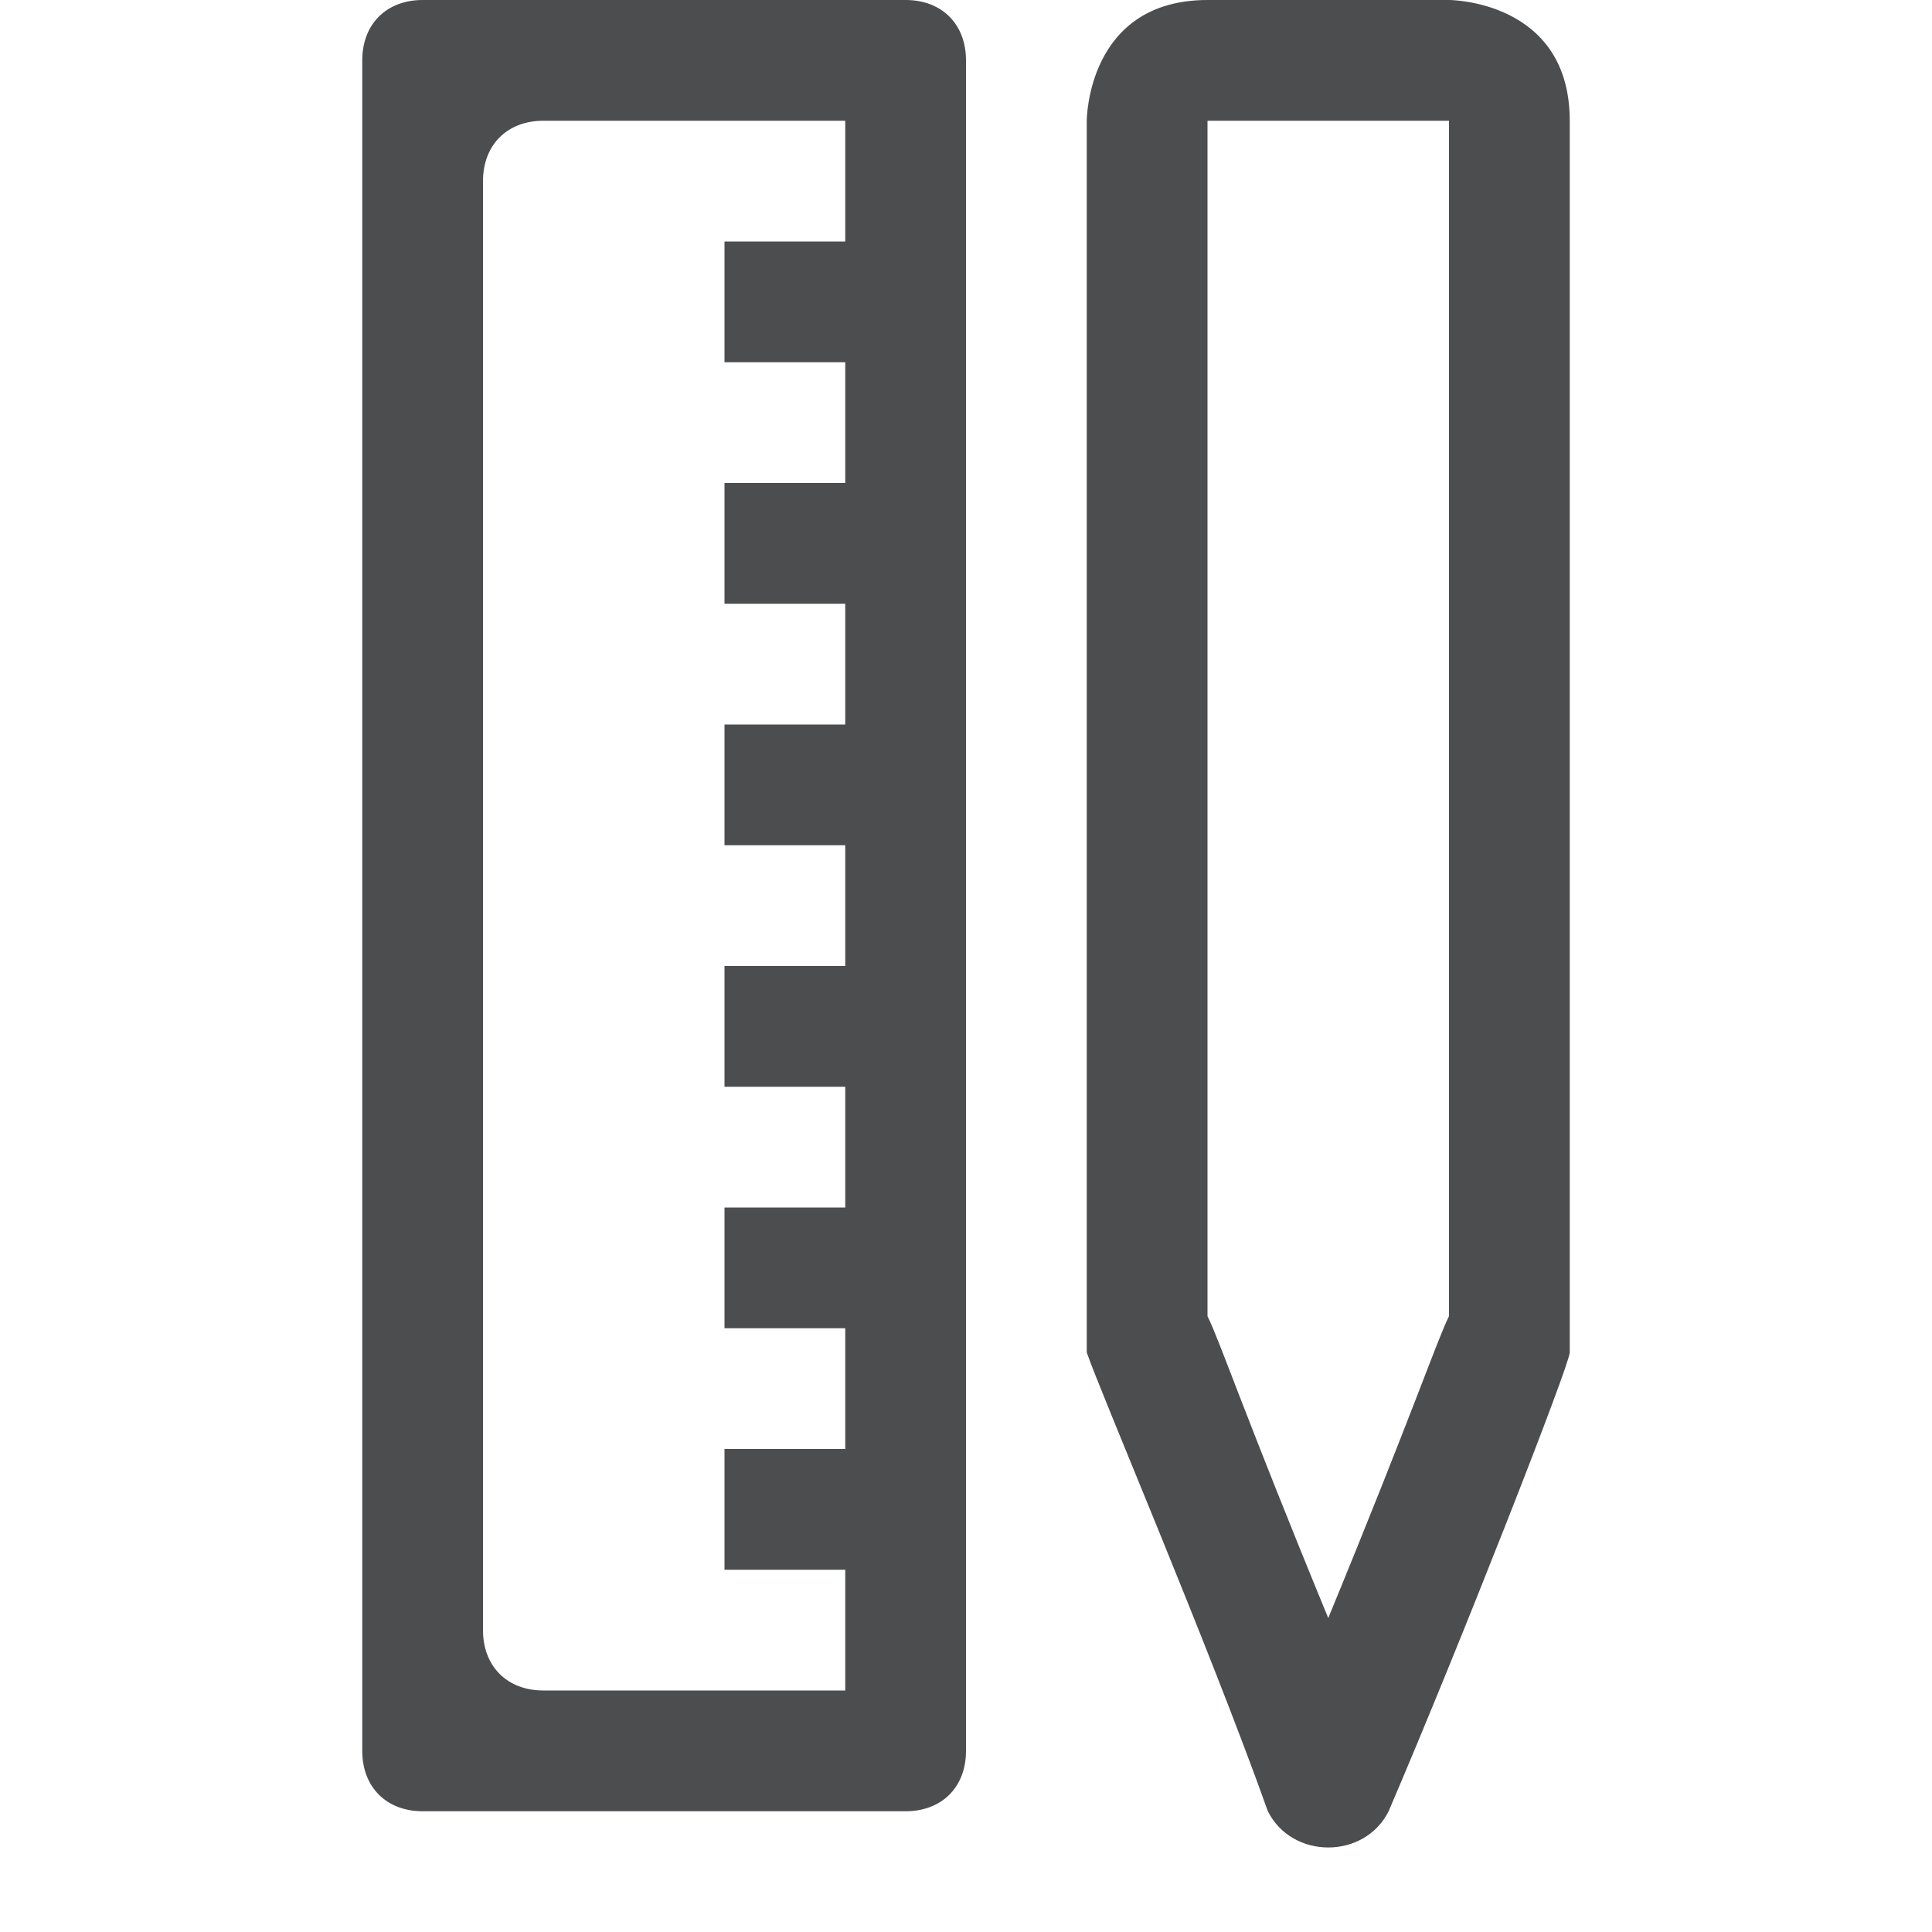 <?xml version="1.0" encoding="utf-8"?>
<!-- Generator: Adobe Illustrator 21.0.0, SVG Export Plug-In . SVG Version: 6.00 Build 0)  -->
<svg version="1.1" id="图层_1" opacity="0.8" xmlns="http://www.w3.org/2000/svg" xmlns:xlink="http://www.w3.org/1999/xlink"
	 x="0px" y="0px" viewBox="0 0 16 16" style="enable-background:new 0 0 16 16;" xml:space="preserve">
<style type="text/css">
	.st0{fill:#1F2022;}
</style>
<g>
	<g>
		<path class="st0" d="M12,1C12,1,12,1,12,1l0,9.9c-0.1,0.2-0.3,0.8-1,2.5c-0.7-1.7-0.9-2.3-1-2.5L10,1c0,0,0,0,0,0H12 M12,0h-2
			C9,0,9,1,9,1v10.1l0,0.1c0.1,0.3,1,2.4,1.5,3.8c0.1,0.2,0.3,0.3,0.5,0.3c0.2,0,0.4-0.1,0.5-0.3c0.6-1.4,1.5-3.7,1.5-3.8l0-0.1V1
			C13,0,12,0,12,0L12,0z"/>
	</g>
	<path class="st0" d="M3,0.5v14C3,14.8,3.2,15,3.5,15h4C7.8,15,8,14.8,8,14.5v-14C8,0.2,7.8,0,7.5,0h-4C3.2,0,3,0.2,3,0.5z M4,1.5
		C4,1.2,4.2,1,4.5,1H7v1H6v1h1v1H6v1h1v1H6v1h1v1H6v1h1v1H6v1h1v1H6v1h1v1H4.5C4.2,14,4,13.8,4,13.5V1.5z"/>
</g>
</svg>

